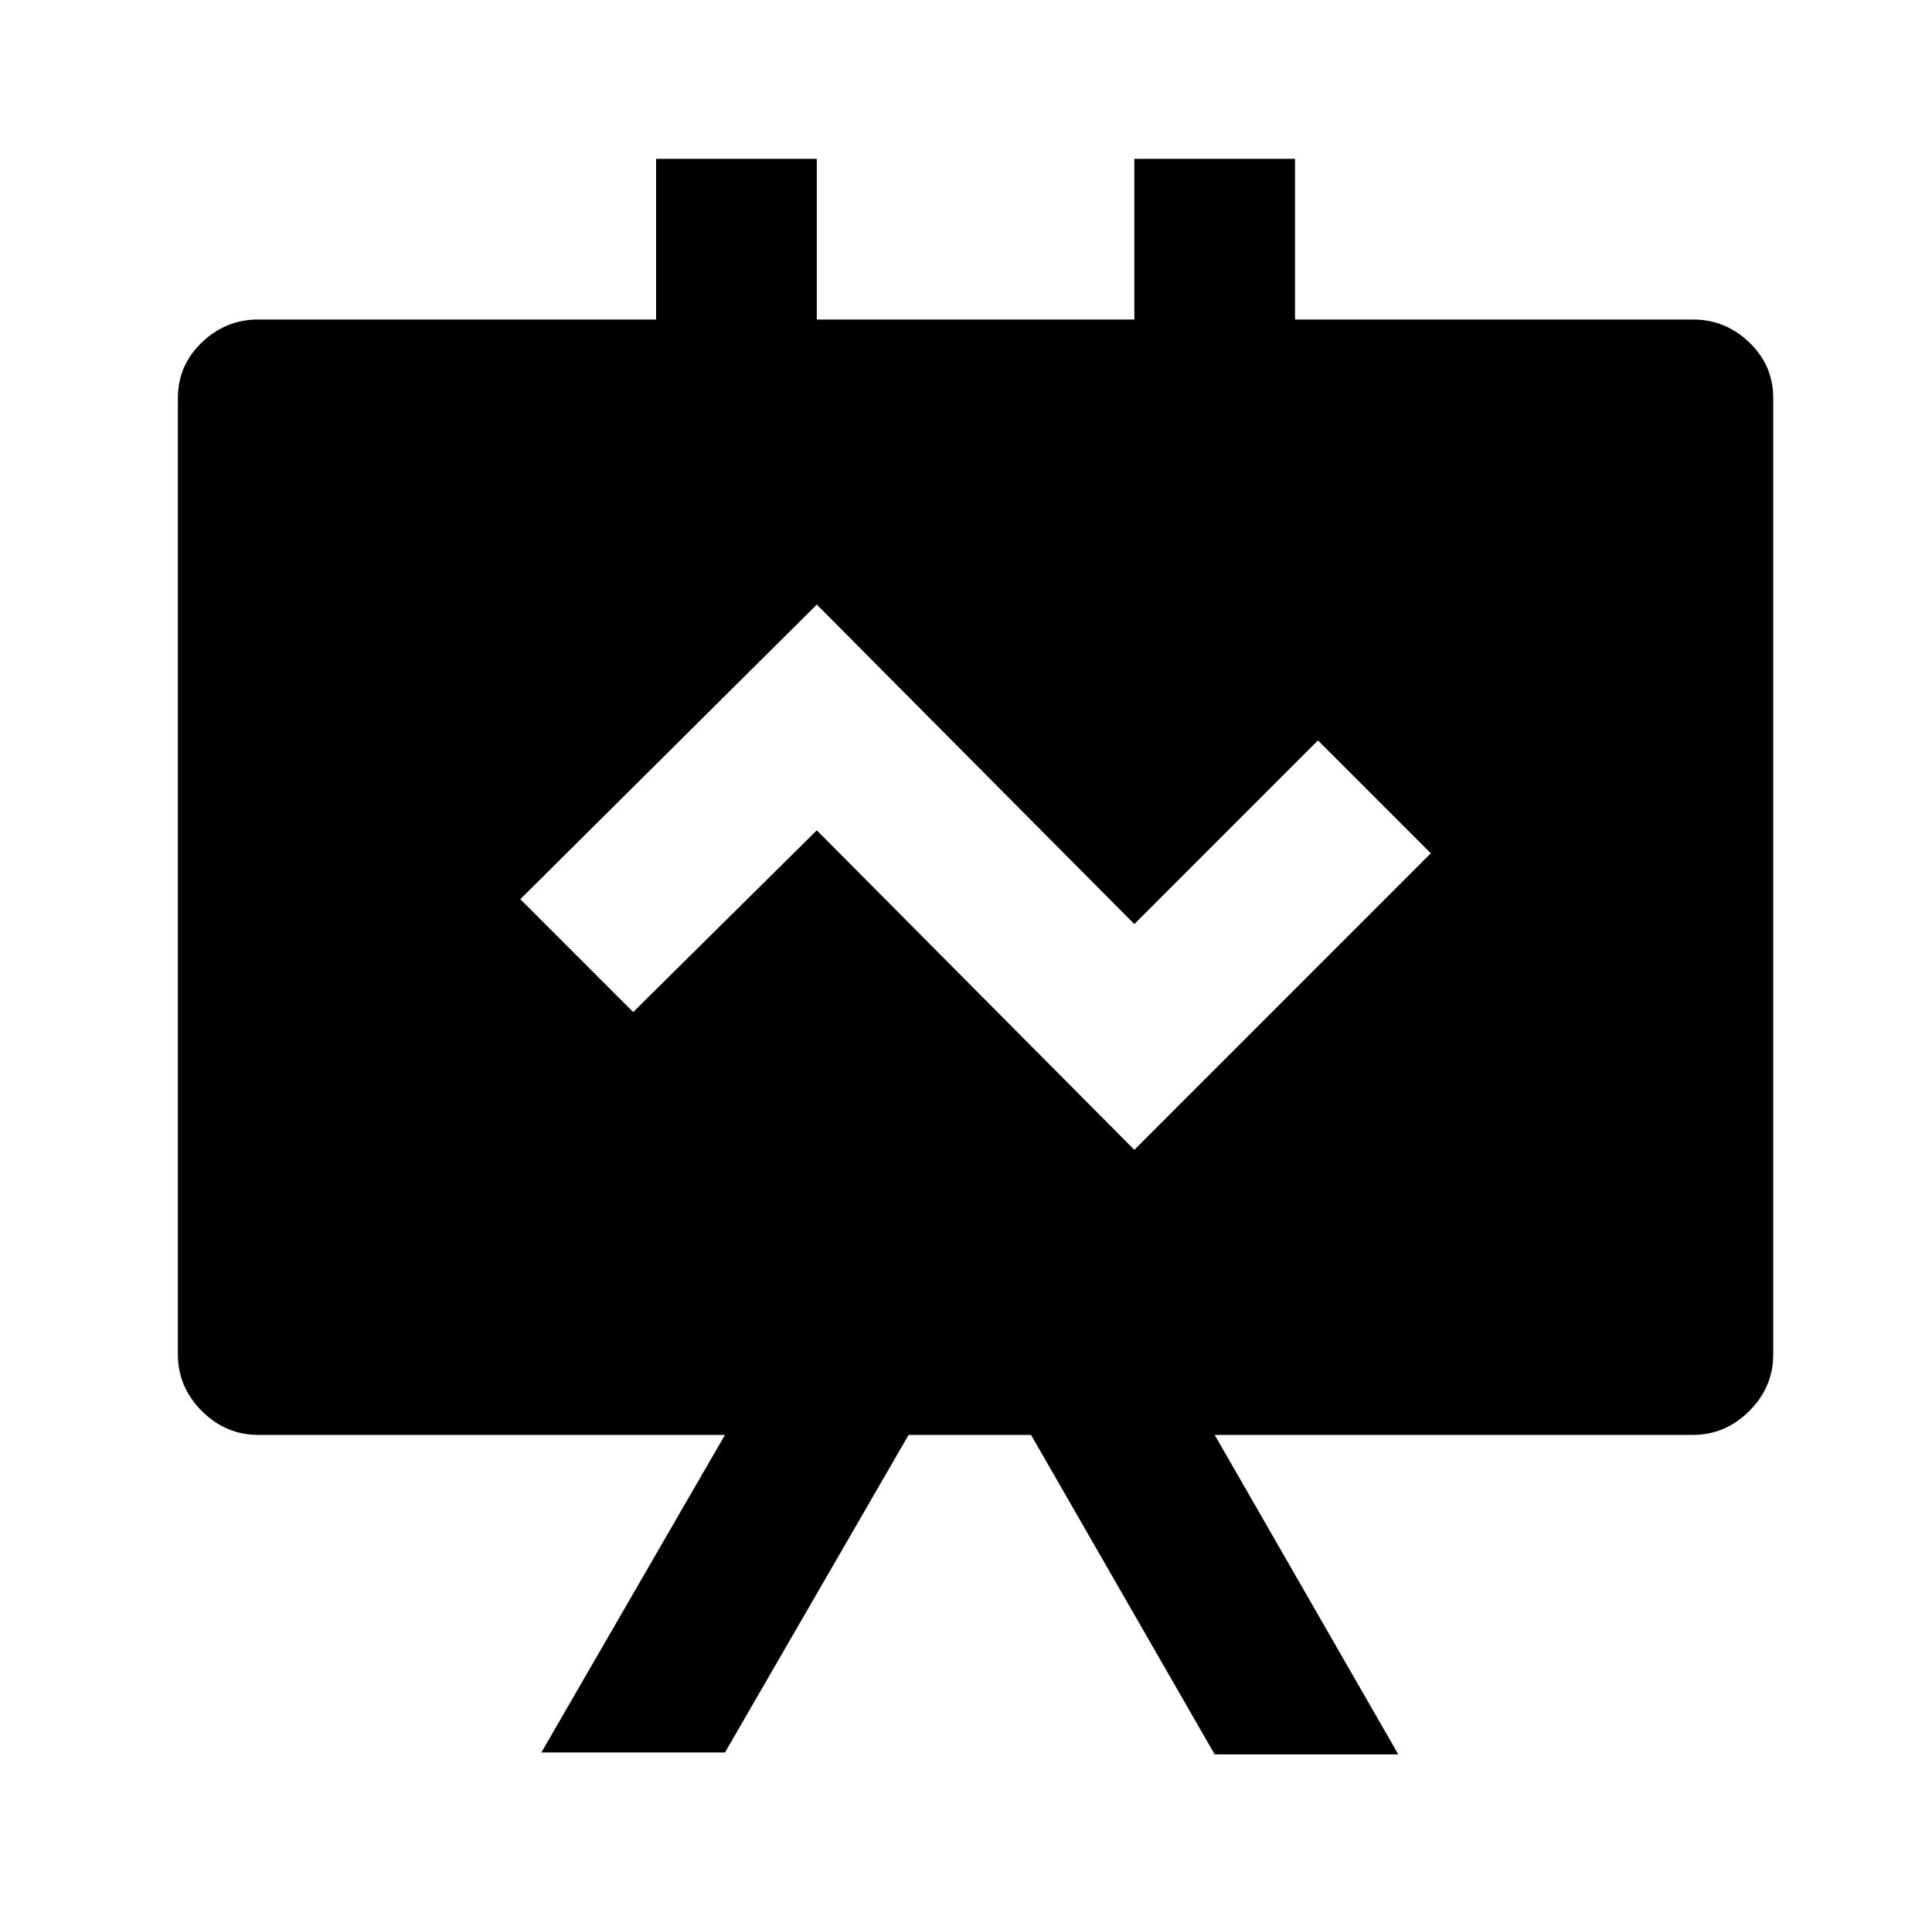<?xml version="1.0" standalone="no"?>
<!DOCTYPE svg PUBLIC "-//W3C//DTD SVG 1.1//EN" "http://www.w3.org/Graphics/SVG/1.1/DTD/svg11.dtd" >
<svg xmlns="http://www.w3.org/2000/svg" xmlns:xlink="http://www.w3.org/1999/xlink" version="1.1" viewBox="-10 0 1010 1000">
   <path fill="currentColor"
d="M417 83v84h166v-84h84v84h208q17 0 29.5 12t12.5 29v500q0 17 -12.5 29.5t-29.5 12.5h-250l96 167h-96l-96 -167h-64l-96 166h-96l96 -166h-244q-17 0 -29.5 -12.5t-12.5 -29.5v-500q0 -17 12.5 -29t29.5 -12h208v-84h84zM417 316l-155 154l59 59l96 -95l166 167
l155 -155l-59 -59l-96 96z" />
</svg>
